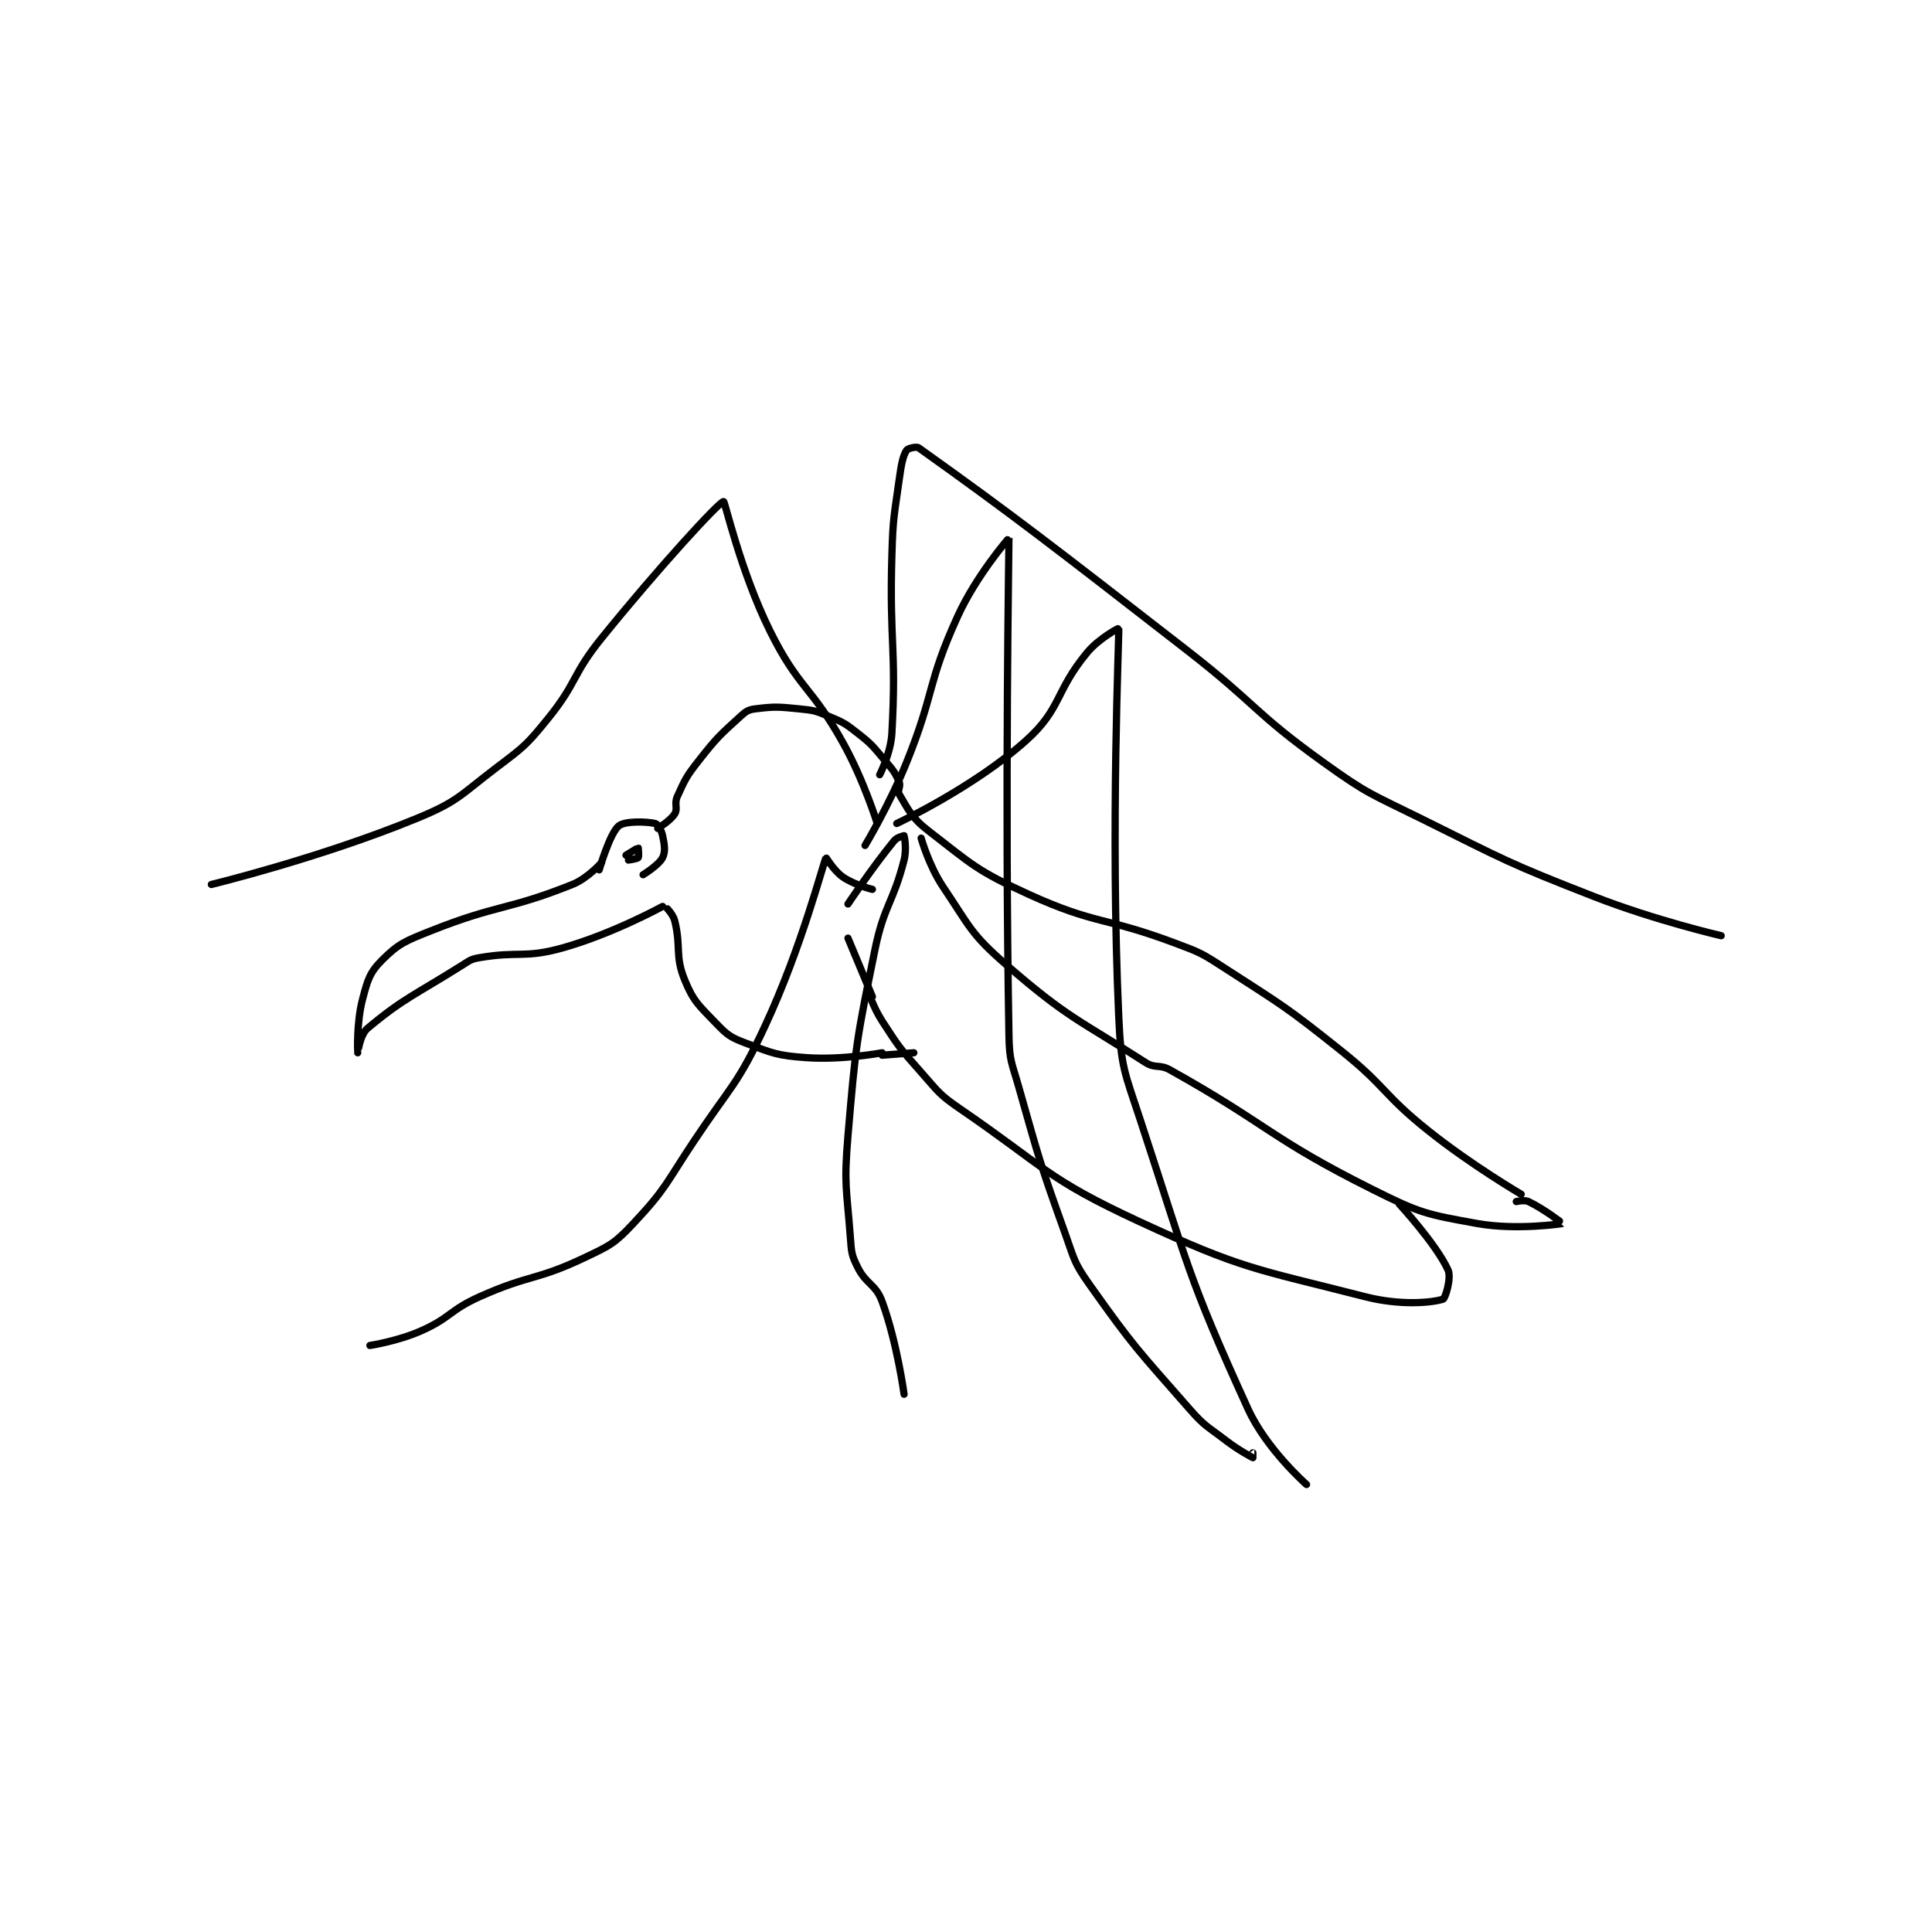 <?xml version="1.0" encoding="utf-8"?>
<!DOCTYPE svg PUBLIC "-//W3C//DTD SVG 1.1//EN" "http://www.w3.org/Graphics/SVG/1.1/DTD/svg11.dtd">
<svg viewBox="0 0 800 800" preserveAspectRatio="xMinYMin meet" xmlns="http://www.w3.org/2000/svg" version="1.1">
<g fill="none" stroke="black" stroke-linecap="round" stroke-linejoin="round" stroke-width="2.971">
<g transform="translate(87.52,185.454) scale(1.01) translate(-18,-50.133)">
<path id="0" d="M177 223.133 C177 223.133 181.348 208.15 185 205.133 C187.527 203.046 196.267 203.304 200 204.133 C201.039 204.364 202.501 206.806 203 209.133 C203.795 212.845 204.238 215.658 203 218.133 C201.487 221.159 195 225.133 195 225.133 "/>
<path id="1" d="M178 220.133 C178 220.133 172.373 226.584 166 229.133 C139.202 239.852 135.603 237.163 108 248.133 C97.57 252.279 94.798 253.335 88 260.133 C82.901 265.232 82.077 268.239 80 276.133 C77.415 285.955 77.999 298.129 78 298.133 C78 298.135 78.975 290.666 82 288.133 C96.858 275.694 101.511 274.42 121 262.133 C124.128 260.161 124.499 259.731 128 259.133 C144.165 256.373 146.327 259.522 162 255.133 C182.422 249.415 203 238.133 203 238.133 "/>
<path id="2" d="M188 217.133 C188 217.133 192.875 214.108 193 214.133 C193.023 214.138 193.377 217.663 193 218.133 C192.605 218.628 189 219.133 189 219.133 "/>
<path id="3" d="M201 206.133 C201 206.133 206.236 203.001 208 200.133 C209.304 198.015 207.704 195.985 209 193.133 C212.32 185.83 212.755 184.79 218 178.133 C225.454 168.673 226.428 167.96 235 160.133 C237.24 158.088 238.184 157.485 241 157.133 C248.951 156.139 250.353 156.269 259 157.133 C264.909 157.724 265.577 157.874 271 160.133 C277.105 162.677 277.757 163.03 283 167.133 C288.882 171.736 289.076 172.34 294 178.133 C297.412 182.147 298.242 183.032 300 187.133 C300.76 188.906 299.125 190.676 300 192.133 C303.883 198.605 305.012 201.727 312 207.133 C330.094 221.13 331.758 223.459 353 233.133 C380.781 245.786 383.708 242.149 413 253.133 C423.307 256.998 423.779 257.167 433 263.133 C457.385 278.912 458.225 278.968 481 297.133 C499.895 312.204 498.144 315.099 517 330.133 C534.773 344.303 555 356.133 555 356.133 "/>
<path id="4" d="M553 359.133 C553 359.133 556.27 358.314 558 359.133 C564.321 362.127 572.027 368.122 572 368.133 C571.907 368.173 553.131 371.029 537 368.133 C516.024 364.368 513.527 363.897 494 354.133 C452.017 333.142 451.837 327.967 411 305.133 C406.68 302.718 405.011 304.707 401 302.133 C373.195 284.288 369.177 283.974 344 262.133 C329.24 249.329 329.084 246.601 318 230.133 C312.165 221.464 309 210.133 309 210.133 "/>
<path id="5" d="M505 360.133 C505 360.133 520.051 376.41 525 387.133 C526.513 390.412 523.855 398.857 523 399.133 C518.395 400.623 505.509 401.848 491 398.133 C445.6 386.511 440.92 387.042 398 367.133 C360.293 349.643 359.917 345.065 325 321.133 C316.221 315.116 316.155 314.183 309 306.133 C300.376 296.431 299.981 295.922 293 285.133 C289.241 279.324 287 272.133 287 272.133 "/>
<path id="6" d="M205 239.133 C205 239.133 207.392 241.614 208 244.133 C210.653 255.122 207.997 258.243 212 268.133 C215.635 277.114 217.855 278.702 225 286.133 C229.577 290.894 230.825 291.797 237 294.133 C248.206 298.373 249.909 299.27 262 300.133 C276.672 301.181 293 298.133 293 298.133 "/>
<path id="7" d="M293 299.133 L306 298.133 "/>
<path id="8" d="M289 275.133 L279 251.133 "/>
<path id="9" d="M286 213.133 C286 213.133 295.956 196.558 303 179.133 C314.803 149.935 311.242 147.079 324 119.133 C331.624 102.432 344.988 87.036 345 87.133 C345.082 87.809 343.219 190.958 345 291.133 C345.184 301.48 346.112 301.963 349 312.133 C357.532 342.18 357.5 342.807 368 372.133 C371.863 382.924 371.554 384.033 378 393.133 C396.372 419.07 397.818 419.926 419 444.133 C425.37 451.413 426.232 451.158 434 457.133 C439.091 461.05 444.685 463.99 445 464.133 C445.02 464.142 445 462.133 445 462.133 "/>
<path id="10" d="M299 204.133 C299 204.133 330.604 189.334 352 170.133 C366.682 156.957 363.739 150.186 377 134.133 C381.855 128.257 389.985 123.966 390 124.133 C390.262 127.138 386.539 205.465 390 283.133 C390.945 304.334 392.251 305.633 399 326.133 C418.452 385.224 418.089 389.549 443 444.133 C450.569 460.718 467 475.133 467 475.133 "/>
<path id="11" d="M291 204.133 C291 204.133 285.537 186.461 277 171.133 C263.878 147.573 258.769 148.911 247 125.133 C234.93 100.748 228.569 72.109 228 72.133 C226.214 72.211 201.348 99.273 178 128.133 C165.703 143.333 168.137 146.174 156 161.133 C147.16 172.029 146.262 172.583 135 181.133 C119.767 192.699 119.236 195.062 102 202.133 C62.623 218.288 18 229.133 18 229.133 "/>
<path id="12" d="M279 237.133 C279 237.133 288.899 222.212 298 211.133 C299.156 209.726 302 209.133 302 209.133 C302.153 209.439 303.141 214.666 302 219.133 C297.43 237.033 293.799 237.468 290 256.133 C282.464 293.158 282.191 294.474 279 332.133 C277.261 352.651 278.488 353.718 280 374.133 C280.439 380.064 280.485 381.103 283 386.133 C286.54 393.214 290.362 392.913 293 400.133 C299.17 417.019 302 438.133 302 438.133 "/>
<path id="13" d="M292 184.133 C292 184.133 296.541 175.399 297 167.133 C298.94 132.209 295.953 130.434 297 94.133 C297.446 78.675 297.873 78.374 300 63.133 C300.841 57.109 301.425 53.694 303 51.133 C303.464 50.38 307.016 49.431 308 50.133 C346.849 77.834 363.648 90.896 418 133.133 C446.577 155.341 445.039 158.318 474 179.133 C492.383 192.346 493.467 191.959 514 202.133 C548.699 219.327 549.055 220.106 585 234.133 C610.077 243.919 637 250.133 637 250.133 "/>
<path id="14" d="M289 231.133 C289 231.133 281.726 229.367 277 226.133 C273.177 223.518 270.059 218.02 270 218.133 C268.872 220.283 260.104 254.687 245 287.133 C233.668 311.476 231.257 311.247 216 334.133 C204.346 351.614 204.584 353.643 191 368.133 C183.254 376.395 181.522 377.123 171 382.133 C151.028 391.644 148.587 388.916 128 398.133 C115.578 403.695 116.23 406.698 104 412.133 C94.423 416.39 83 418.133 83 418.133 "/>
</g>
</g>
</svg>
